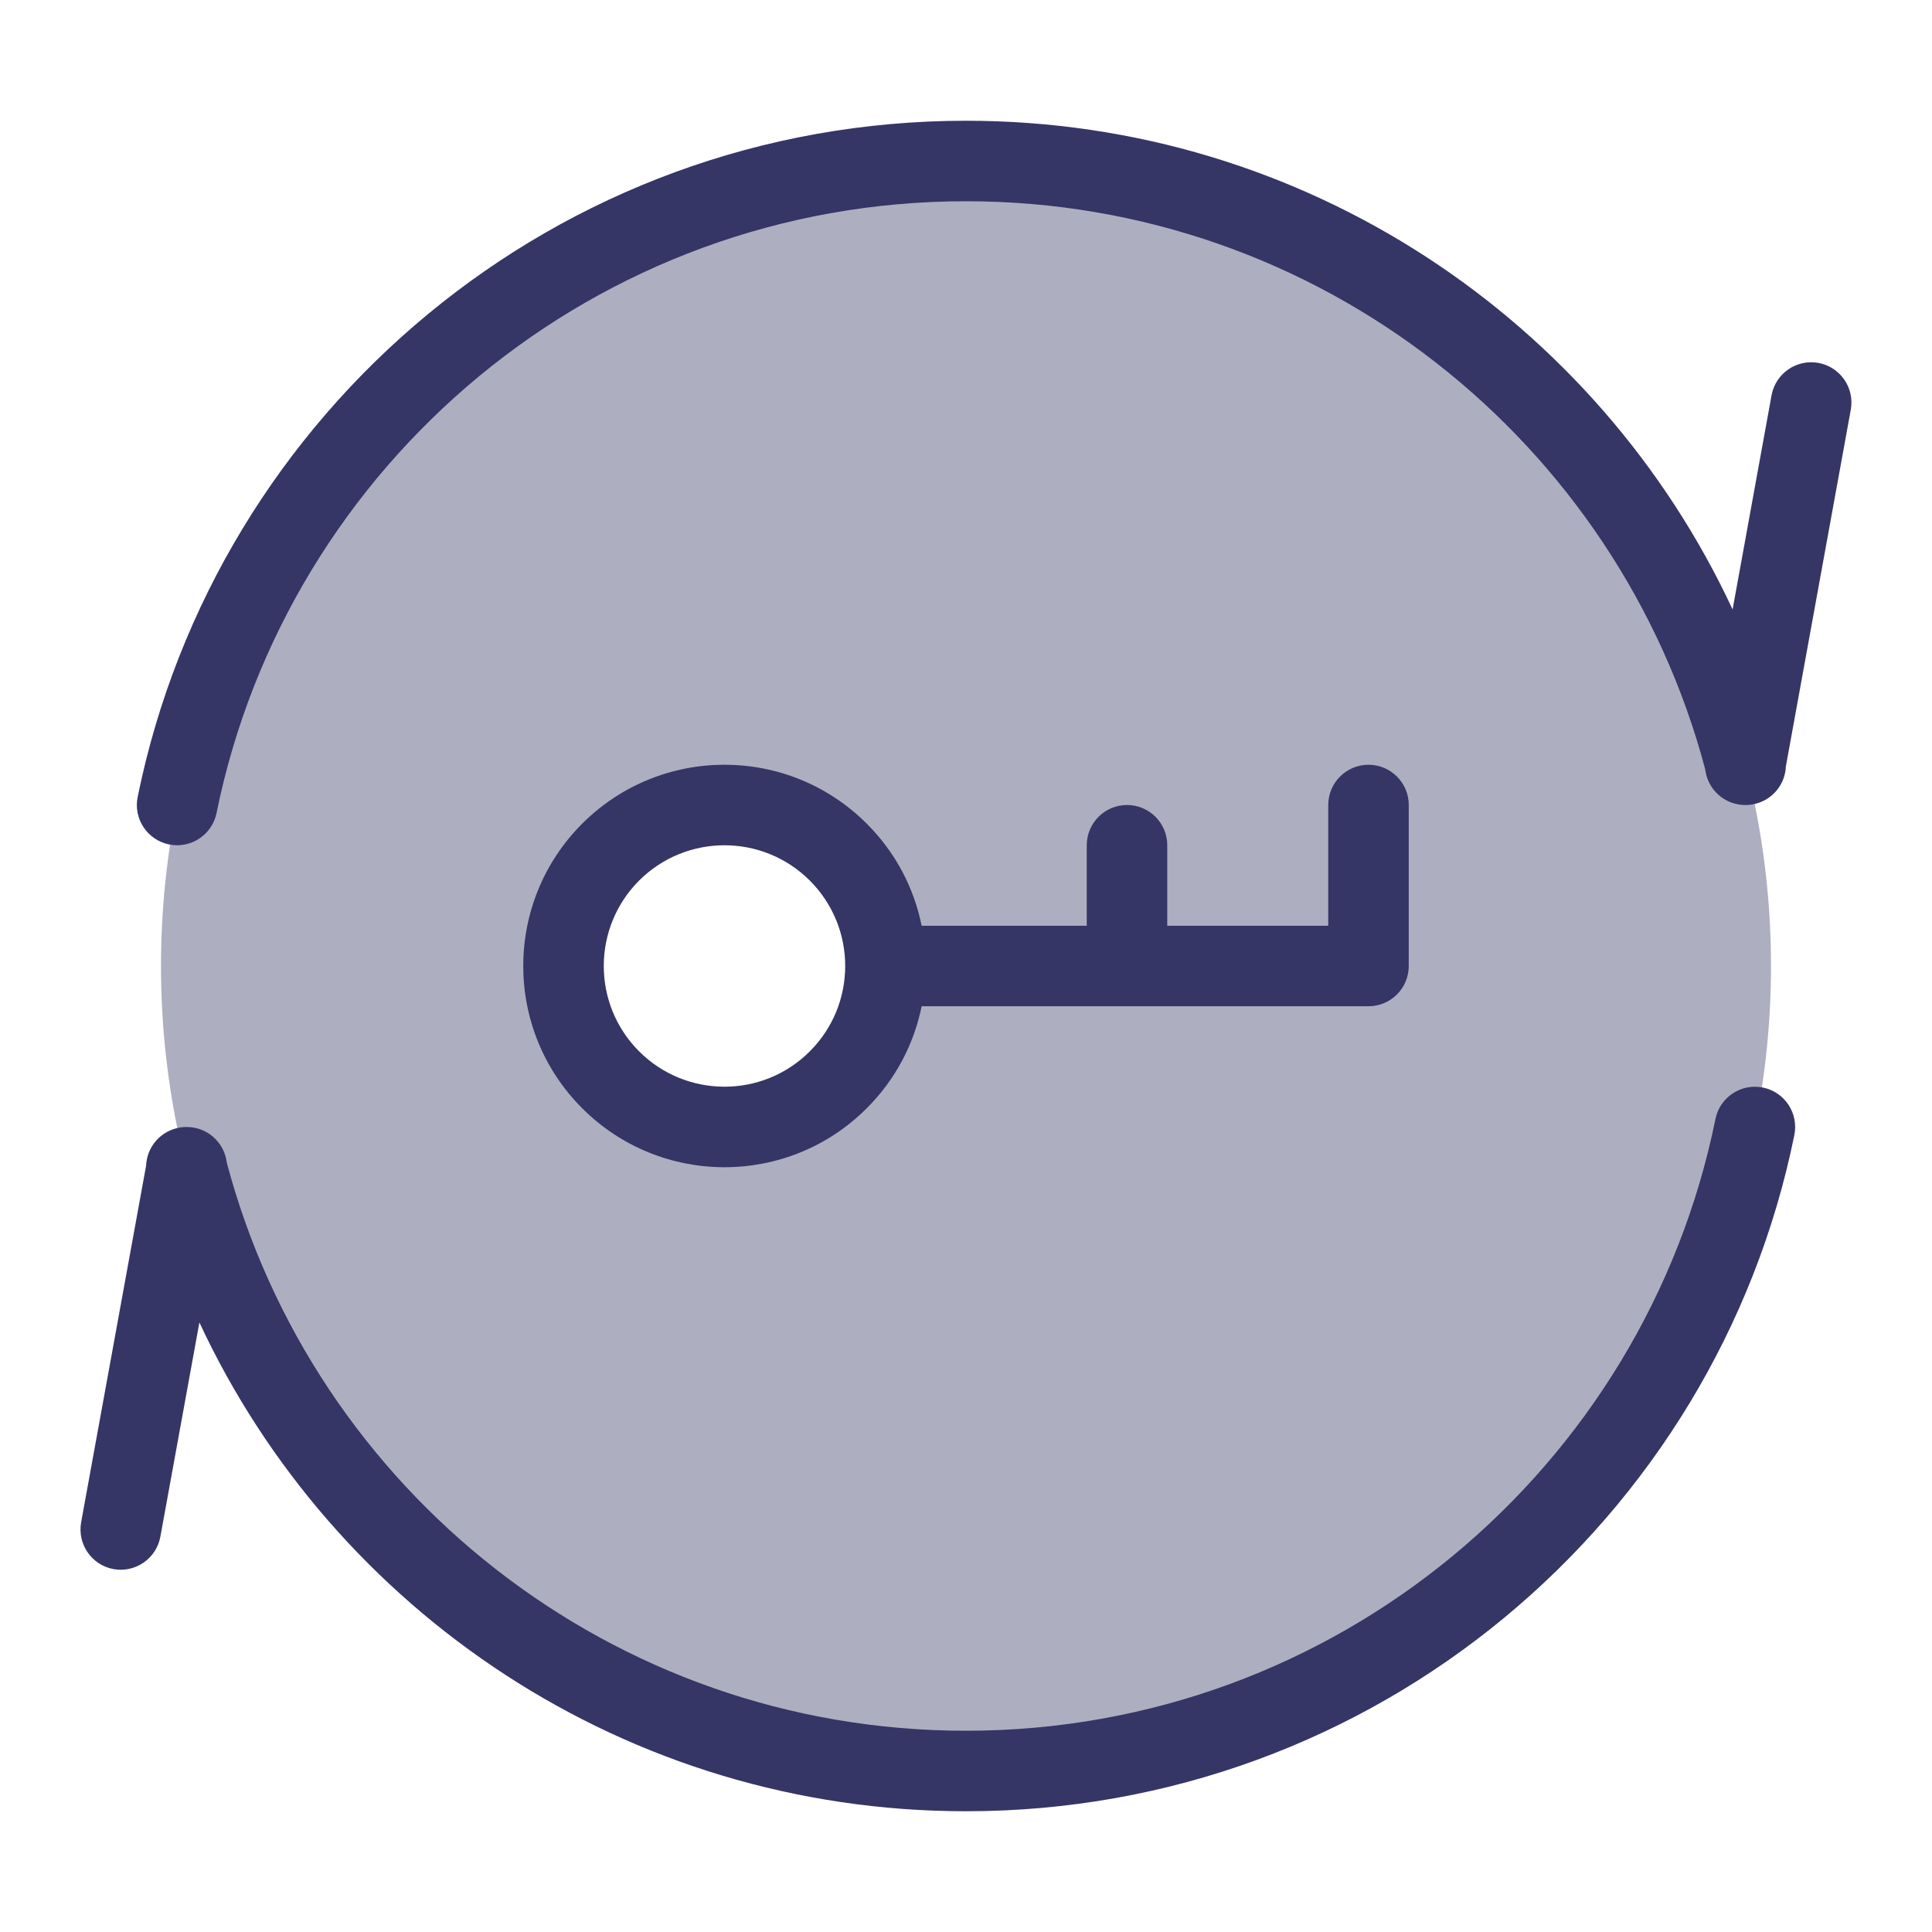 <svg width="24" height="24" viewBox="0 0 24 24" fill="none" xmlns="http://www.w3.org/2000/svg">
<path opacity="0.4" fill-rule="evenodd" clip-rule="evenodd" d="M12 22C17.523 22 22 17.523 22 12C22 6.477 17.523 2 12 2C6.477 2 2 6.477 2 12C2 17.523 6.477 22 12 22ZM10.414 13.414C11.195 12.633 11.195 11.367 10.414 10.586C9.633 9.805 8.367 9.805 7.586 10.586C6.805 11.367 6.805 12.633 7.586 13.414C8.367 14.195 9.633 14.195 10.414 13.414Z" fill="#353566"/>
<path d="M2.69 10.1C3.57 5.763 7.405 2.5 12 2.5C16.402 2.5 20.106 5.494 21.183 9.558C21.208 9.771 21.369 9.952 21.591 9.992C21.619 9.997 21.647 10 21.675 10C21.72 10.001 21.765 9.996 21.81 9.984C22.029 9.928 22.177 9.735 22.185 9.519L22.991 5.09C23.041 4.818 22.86 4.558 22.589 4.508C22.317 4.459 22.057 4.639 22.007 4.91L21.523 7.571C19.853 3.986 16.217 1.5 12 1.5C6.92 1.5 2.683 5.108 1.71 9.901C1.655 10.171 1.83 10.435 2.101 10.49C2.371 10.545 2.635 10.37 2.69 10.1Z" fill="#353566"/>
<path d="M22.29 14.1C22.345 13.829 22.17 13.565 21.9 13.51C21.629 13.455 21.365 13.63 21.31 13.9C20.43 18.237 16.596 21.5 12 21.5C7.598 21.5 3.895 18.506 2.817 14.442C2.792 14.229 2.631 14.049 2.41 14.008C2.381 14.003 2.353 14 2.325 14C2.281 13.999 2.236 14.004 2.191 14.016C1.971 14.072 1.824 14.265 1.815 14.48L1.008 18.91C0.959 19.182 1.139 19.442 1.41 19.492C1.682 19.541 1.942 19.361 1.992 19.09L2.477 16.428C4.147 20.014 7.783 22.5 12 22.5C17.081 22.5 21.317 18.892 22.29 14.1Z" fill="#353566"/>
<path fill-rule="evenodd" clip-rule="evenodd" d="M14.5 10.5C14.5 10.224 14.276 10 14 10C13.724 10 13.5 10.224 13.5 10.5V11.5H11.449C11.355 11.035 11.128 10.592 10.767 10.232C9.791 9.256 8.209 9.256 7.232 10.232C6.256 11.209 6.256 12.791 7.232 13.767C8.209 14.744 9.791 14.744 10.767 13.767C11.128 13.407 11.355 12.964 11.449 12.5H13.984C13.99 12.5 13.995 12.5 14 12.5C14.005 12.5 14.011 12.5 14.016 12.5H17C17.276 12.5 17.5 12.276 17.5 12V10C17.5 9.724 17.276 9.5 17 9.5C16.724 9.5 16.5 9.724 16.5 10V11.5H14.5V10.5ZM10.06 10.939C9.475 10.354 8.525 10.354 7.939 10.939C7.354 11.525 7.354 12.475 7.939 13.06C8.525 13.646 9.475 13.646 10.06 13.06C10.646 12.475 10.646 11.525 10.06 10.939Z" fill="#353566"/>
</svg>
